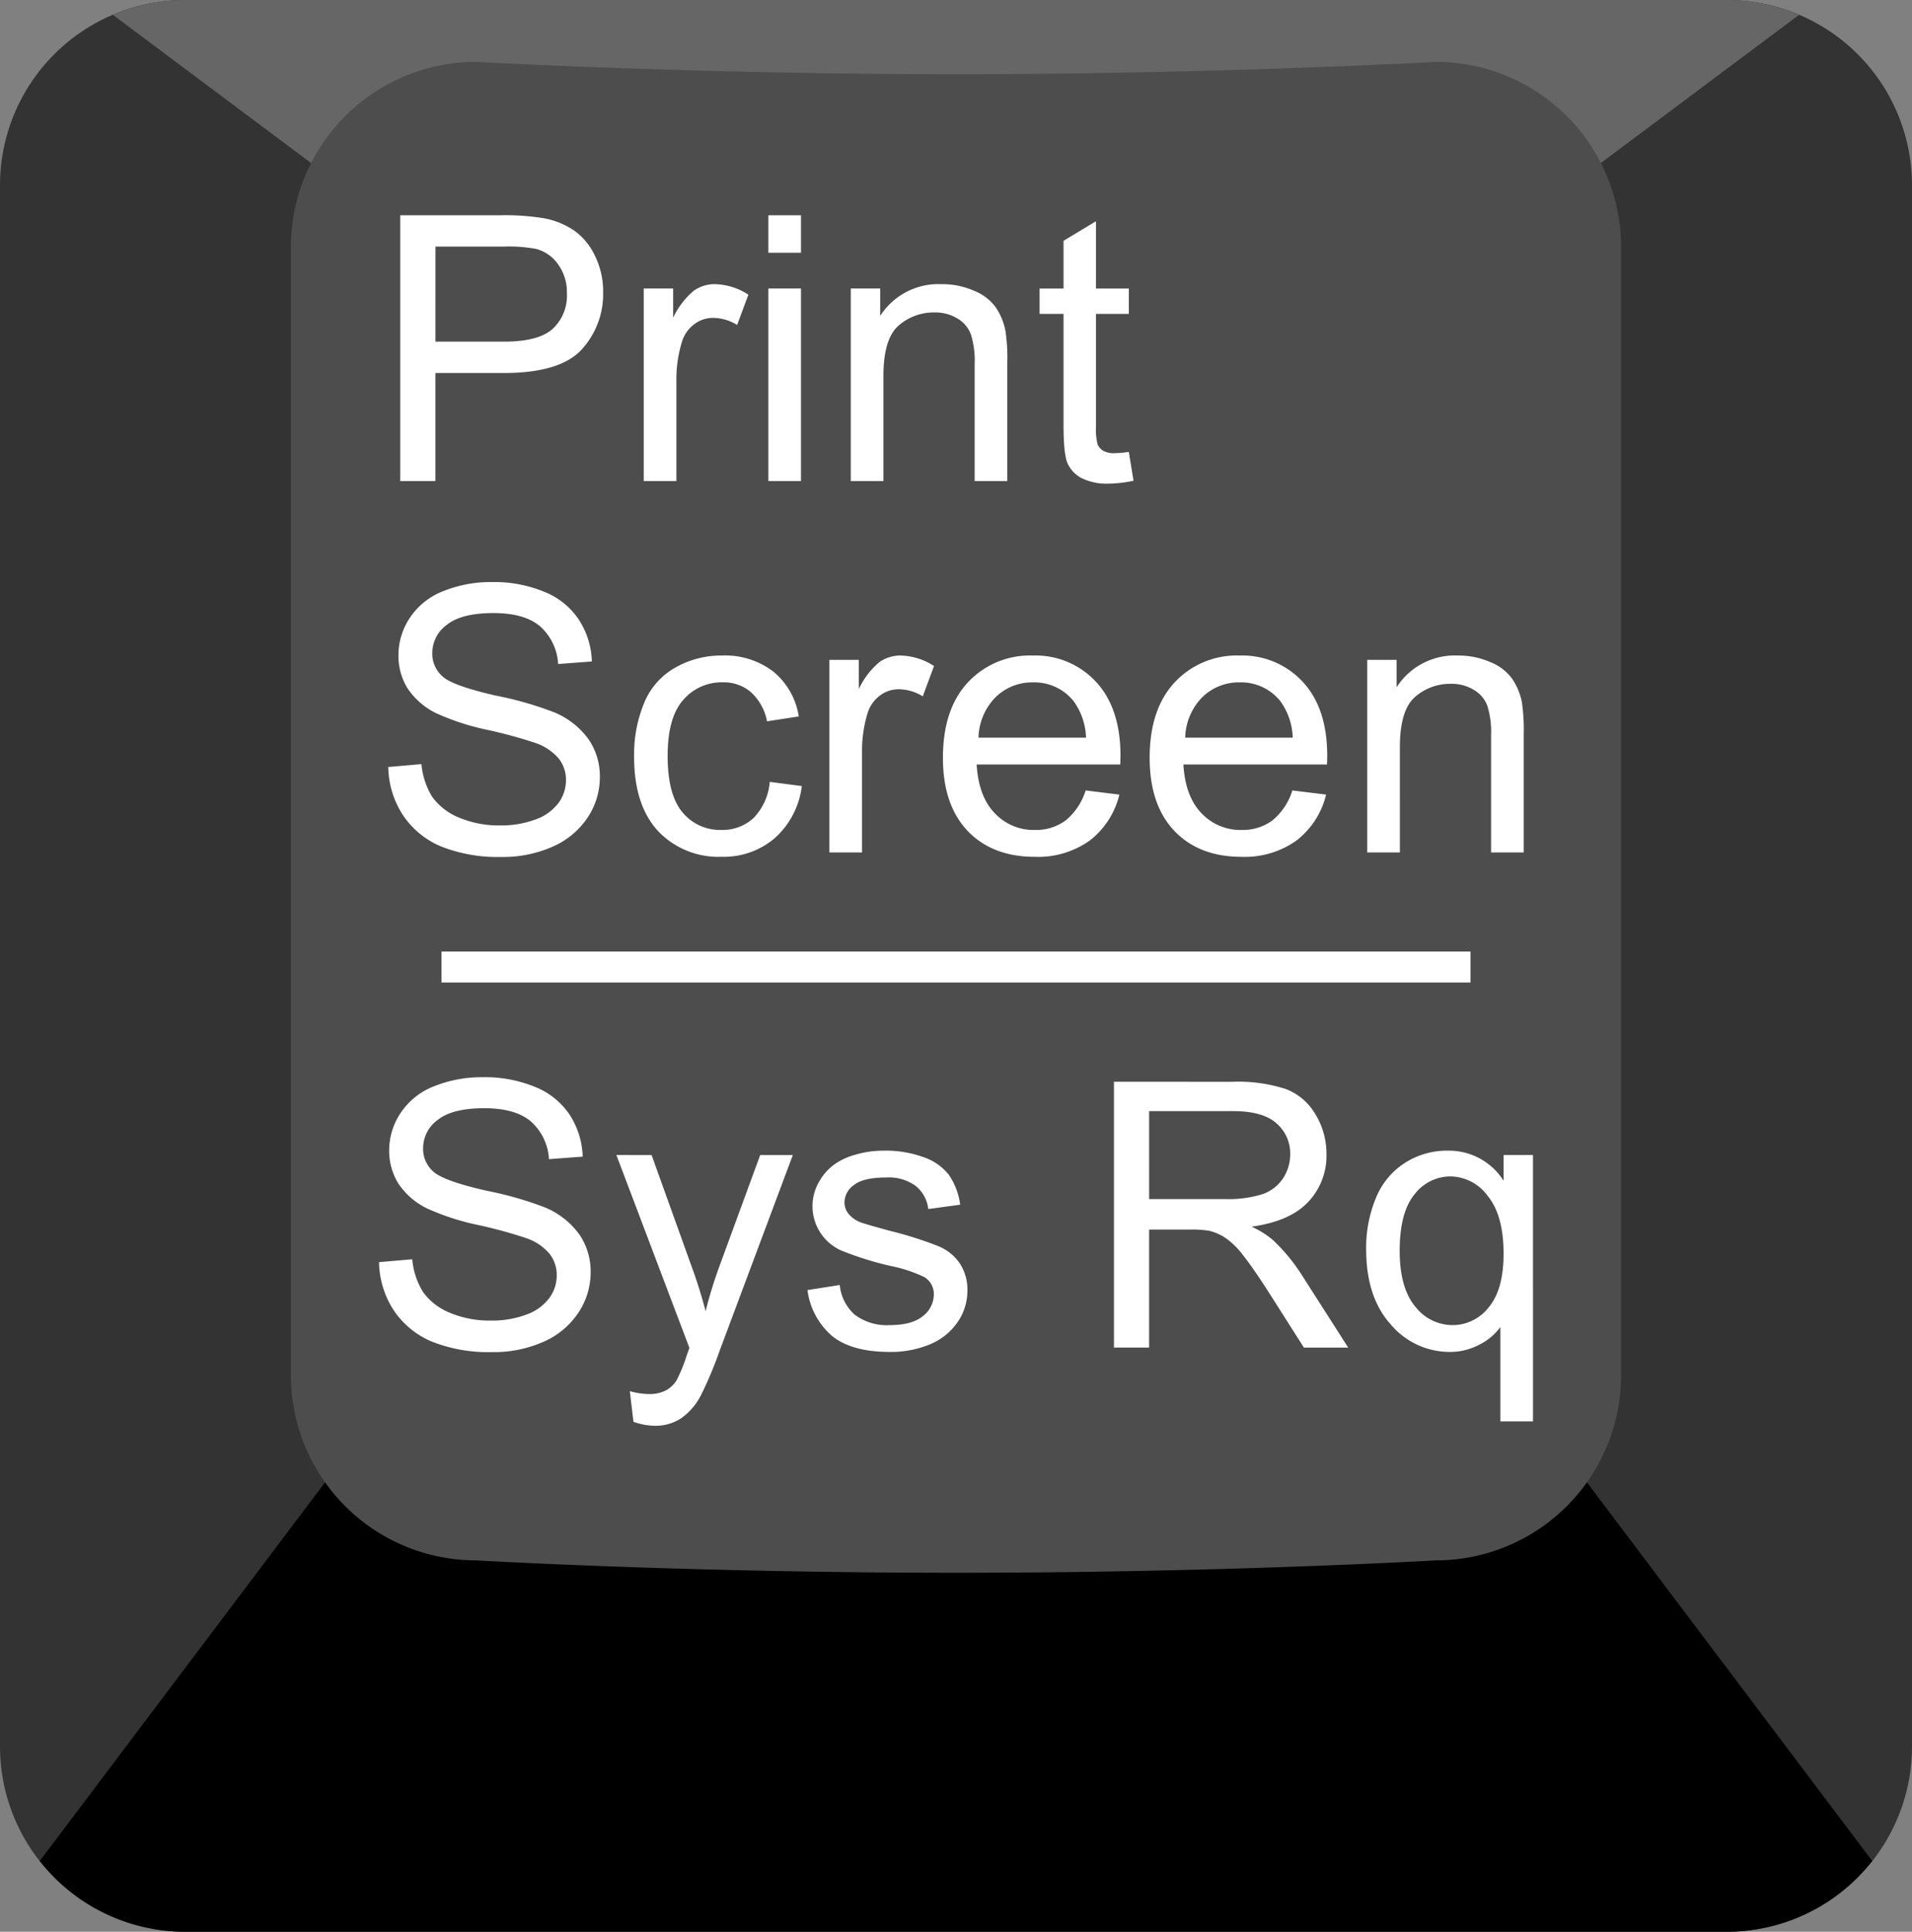<svg xmlns="http://www.w3.org/2000/svg" xmlns:xlink="http://www.w3.org/1999/xlink" width="331.729" height="335.136" viewBox="0 0 331.729 335.136">
  <rect x="0" y="0" width="331.729" height="335.136" fill="#808080" stroke="none"/>
  <defs>
    <clipPath id="clip-path">
      <rect id="Rectángulo_404922" data-name="Rectángulo 404922" width="331.729" height="335.136" fill="none"/>
    </clipPath>
  </defs>
  <g id="Grupo_1106456" data-name="Grupo 1106456" transform="translate(-1046.13 -1040.266)">
    <g id="Grupo_1106372" data-name="Grupo 1106372" transform="translate(1046.13 1040.266)">
      <g id="Grupo_1106372-2" data-name="Grupo 1106372" clip-path="url(#clip-path)">
        <path id="Trazado_925271" data-name="Trazado 925271" d="M32.214,0h267.3a32.144,32.144,0,0,1,32.214,32.214V302.922a32.144,32.144,0,0,1-32.214,32.215H32.214A32.143,32.143,0,0,1,0,302.922V32.214A32.143,32.143,0,0,1,32.214,0" fill="#333"/>
        <path id="Trazado_925272" data-name="Trazado 925272" d="M55.563,0A32.265,32.265,0,0,0,42.916,2.563L189.2,111.923l146.3-109.36A32.263,32.263,0,0,0,322.864,0Z" transform="translate(-23.351 0)" fill="#666"/>
        <path id="Trazado_925273" data-name="Trazado 925273" d="M174.092,245.5,15.14,456.428a32.091,32.091,0,0,0,25.31,12.286h267.3a32.1,32.1,0,0,0,25.314-12.286Z" transform="translate(-8.238 -133.578)"/>
        <path id="Trazado_925274" data-name="Trazado 925274" d="M142.916,23.554S181.321,25.7,226.1,25.7s83.18-2.148,83.18-2.148a32.143,32.143,0,0,1,32.214,32.214V251.312a32.143,32.143,0,0,1-32.214,32.214s-36.438,2.147-83.18,2.147-83.182-2.147-83.182-2.147A32.143,32.143,0,0,1,110.7,251.312V55.768a32.143,32.143,0,0,1,32.214-32.214" transform="translate(-60.233 -12.816)" fill="#4d4d4d"/>
        <path id="Trazado_925275" data-name="Trazado 925275" d="M149.848,81.914v46.119h6.1v-18.75h11.828q9.784,0,13.528-4.06a14.227,14.227,0,0,0,3.742-9.97,14,14,0,0,0-1.414-6.292,11.077,11.077,0,0,0-3.683-4.438,13.745,13.745,0,0,0-5.692-2.168,41.978,41.978,0,0,0-7.018-.441Zm63.862,6.51h5.663v-6.51H213.71Zm56.844-5.474-5.629,3.4v8.276h-4.153v4.4h4.153v19.219q0,5.1.692,6.7a5.473,5.473,0,0,0,2.391,2.546,9.686,9.686,0,0,0,4.782.977,21.014,21.014,0,0,0,4.279-.5l-.818-5a18.511,18.511,0,0,1-2.487.222,3.857,3.857,0,0,1-1.951-.411,2.467,2.467,0,0,1-.973-1.1,10.363,10.363,0,0,1-.285-3.117V99.028h5.7v-4.4h-5.7Zm-114.6,4.4h11.795a26.07,26.07,0,0,1,5.7.411A6.742,6.742,0,0,1,177.28,90.5a8.2,8.2,0,0,1,1.477,4.941,7.841,7.841,0,0,1-2.483,6.2q-2.485,2.2-8.4,2.2H155.951Zm48.476,6.514A6.362,6.362,0,0,0,200.778,95a13.942,13.942,0,0,0-3.586,4.686V94.623h-5.1v33.409h5.663V110.542a22.056,22.056,0,0,1,.944-6.606,5.967,5.967,0,0,1,2.11-3.083,5.343,5.343,0,0,1,3.334-1.132,8.1,8.1,0,0,1,4.153,1.225l1.95-5.252a11.052,11.052,0,0,0-5.822-1.824m39.324,0a12.009,12.009,0,0,0-10.633,5.5V94.623h-5.1v33.409h5.663V109.787q0-6.418,2.613-8.716a9.225,9.225,0,0,1,6.259-2.295,7.289,7.289,0,0,1,3.934,1.036,5.342,5.342,0,0,1,2.357,2.739,15.1,15.1,0,0,1,.662,5.159v20.322h5.663V107.488a32.6,32.6,0,0,0-.315-5.5A10.938,10.938,0,0,0,253.1,97.8a8.63,8.63,0,0,0-3.809-2.831,13.666,13.666,0,0,0-5.537-1.1M213.71,128.033h5.663V94.623H213.71Zm-47.944,17.521a21.966,21.966,0,0,0-8.465,1.573,12.244,12.244,0,0,0-5.789,4.626,11.638,11.638,0,0,0-1.979,6.51,10.685,10.685,0,0,0,1.6,5.759,12.671,12.671,0,0,0,4.941,4.279,42.346,42.346,0,0,0,8.9,2.894,80.048,80.048,0,0,1,8.213,2.232,9.25,9.25,0,0,1,4.152,2.739,5.937,5.937,0,0,1,1.258,3.775,6.619,6.619,0,0,1-1.321,3.964,8.5,8.5,0,0,1-3.964,2.832,16.975,16.975,0,0,1-6.166,1.036,17.753,17.753,0,0,1-7.081-1.351,10.648,10.648,0,0,1-4.656-3.586,12.964,12.964,0,0,1-1.887-5.7l-5.755.5a15.732,15.732,0,0,0,2.517,8.306,14.835,14.835,0,0,0,6.636,5.474,26.652,26.652,0,0,0,10.507,1.825,21.148,21.148,0,0,0,8.871-1.791,14.013,14.013,0,0,0,6.074-5.067,12.613,12.613,0,0,0,2.106-6.951,11.382,11.382,0,0,0-1.917-6.543,13.933,13.933,0,0,0-5.948-4.719,60.187,60.187,0,0,0-10.223-2.928q-7.424-1.7-9.186-3.3a5.247,5.247,0,0,1-1.8-4.09,6.058,6.058,0,0,1,2.517-4.878q2.548-2.045,8.087-2.043,5.317,0,8.02,2.232a9.41,9.41,0,0,1,3.209,6.606l5.852-.44a13.973,13.973,0,0,0-2.265-7.265,12.941,12.941,0,0,0-6.04-4.845,22.8,22.8,0,0,0-9.027-1.669m39.89,12.743a16.182,16.182,0,0,0-7.991,2.043,12.449,12.449,0,0,0-5.445,6.073,23.249,23.249,0,0,0-1.791,9.467q0,8.368,4.153,12.869a14.416,14.416,0,0,0,11.04,4.467,13.6,13.6,0,0,0,9.22-3.243,14.467,14.467,0,0,0,4.685-9.026l-5.566-.726a10.146,10.146,0,0,1-2.832,6.292,7.941,7.941,0,0,1-5.57,2.047,8.4,8.4,0,0,1-6.732-3.054q-2.579-3.052-2.58-9.782,0-6.638,2.677-9.69a8.765,8.765,0,0,1,6.95-3.083,7.149,7.149,0,0,1,4.815,1.7,9.085,9.085,0,0,1,2.8,5.063l5.508-.847a12.557,12.557,0,0,0-4.438-7.8,13.8,13.8,0,0,0-8.9-2.768m30.985,0a6.362,6.362,0,0,0-3.649,1.132,13.942,13.942,0,0,0-3.586,4.686v-5.063h-5.1v33.409h5.663V174.97a22.056,22.056,0,0,1,.944-6.606,5.968,5.968,0,0,1,2.11-3.083,5.343,5.343,0,0,1,3.334-1.132,8.1,8.1,0,0,1,4.153,1.225l1.95-5.252a11.052,11.052,0,0,0-5.822-1.825m22.965,0a14.7,14.7,0,0,0-11.263,4.656Q244,167.608,244,176.04q0,8.148,4.278,12.676,4.31,4.5,11.64,4.5a15.416,15.416,0,0,0,9.564-2.832,14.284,14.284,0,0,0,5.13-7.961l-5.851-.721a10.861,10.861,0,0,1-3.494,5.222,8.659,8.659,0,0,1-5.314,1.636,9.271,9.271,0,0,1-6.984-2.928q-2.8-2.926-3.117-8.431H274.77c.021-.671.033-1.174.033-1.51q0-8.274-4.249-12.835a14.282,14.282,0,0,0-10.947-4.559m35.863,0a14.7,14.7,0,0,0-11.262,4.656q-4.341,4.656-4.341,13.087,0,8.148,4.278,12.676,4.309,4.5,11.64,4.5a15.415,15.415,0,0,0,9.563-2.832,14.283,14.283,0,0,0,5.13-7.961l-5.851-.721a10.86,10.86,0,0,1-3.49,5.222,8.659,8.659,0,0,1-5.314,1.636,9.282,9.282,0,0,1-6.988-2.928q-2.8-2.926-3.112-8.431h24.916c.02-.671.033-1.174.033-1.51q0-8.274-4.249-12.835a14.283,14.283,0,0,0-10.948-4.559Zm37.877,0a12.008,12.008,0,0,0-10.633,5.5v-4.748h-5.1v33.409h5.663V174.215q0-6.418,2.613-8.716a9.224,9.224,0,0,1,6.259-2.295,7.29,7.29,0,0,1,3.934,1.036,5.338,5.338,0,0,1,2.357,2.739,15.1,15.1,0,0,1,.663,5.159v20.322h5.663V171.917a32.642,32.642,0,0,0-.315-5.5,10.936,10.936,0,0,0-1.762-4.186,8.628,8.628,0,0,0-3.809-2.831,13.655,13.655,0,0,0-5.536-1.1m-73.677,4.656a8.682,8.682,0,0,1,7.017,3.272,11.312,11.312,0,0,1,2.139,6.321H250.168a10.372,10.372,0,0,1,2.928-6.984,9.041,9.041,0,0,1,6.573-2.609m35.863,0a8.684,8.684,0,0,1,7.018,3.272,11.313,11.313,0,0,1,2.139,6.321H286.032a10.372,10.372,0,0,1,2.928-6.984,9.042,9.042,0,0,1,6.573-2.609" transform="translate(-80.403 -44.57)" fill="#fff"/>
        <path id="Trazado_925276" data-name="Trazado 925276" d="M162.242,409.936a21.953,21.953,0,0,0-8.461,1.573,12.241,12.241,0,0,0-5.788,4.626,11.643,11.643,0,0,0-1.984,6.51,10.689,10.689,0,0,0,1.607,5.759,12.657,12.657,0,0,0,4.937,4.279,42.4,42.4,0,0,0,8.905,2.894,79.776,79.776,0,0,1,8.208,2.232,9.249,9.249,0,0,1,4.153,2.739,5.937,5.937,0,0,1,1.259,3.775,6.62,6.62,0,0,1-1.322,3.964,8.5,8.5,0,0,1-3.964,2.831,16.971,16.971,0,0,1-6.166,1.036,17.742,17.742,0,0,1-7.076-1.35,10.657,10.657,0,0,1-4.656-3.587,12.965,12.965,0,0,1-1.887-5.7l-5.759.5a15.727,15.727,0,0,0,2.517,8.305,14.847,14.847,0,0,0,6.64,5.474,26.655,26.655,0,0,0,10.507,1.825,21.144,21.144,0,0,0,8.872-1.791,14,14,0,0,0,6.069-5.067,12.618,12.618,0,0,0,2.11-6.951,11.384,11.384,0,0,0-1.921-6.543,13.919,13.919,0,0,0-5.944-4.719,60.266,60.266,0,0,0-10.226-2.928q-7.425-1.7-9.186-3.3a5.243,5.243,0,0,1-1.791-4.09,6.059,6.059,0,0,1,2.517-4.878q2.548-2.045,8.083-2.043,5.317,0,8.024,2.232a9.413,9.413,0,0,1,3.209,6.606l5.851-.44a13.971,13.971,0,0,0-2.265-7.265,12.941,12.941,0,0,0-6.04-4.845,22.82,22.82,0,0,0-9.031-1.669m109.511.788v46.119h6.1V436.362h7.076a18.3,18.3,0,0,1,3.4.222,8.966,8.966,0,0,1,2.768,1.225,13.641,13.641,0,0,1,3.117,3.083q1.73,2.2,4.4,6.354l6.1,9.6H312.4l-8.024-12.554a31.693,31.693,0,0,0-5.063-6.133,15.861,15.861,0,0,0-3.683-2.3q6.638-.913,9.815-4.279a11.6,11.6,0,0,0,3.179-8.272,13.1,13.1,0,0,0-1.921-6.954,10.163,10.163,0,0,0-5.126-4.371,26.9,26.9,0,0,0-9.375-1.258Zm6.1,5.1h14.6q5.128,0,7.487,2.106a6.855,6.855,0,0,1,2.391,5.381,7.568,7.568,0,0,1-1.229,4.153,7.071,7.071,0,0,1-3.586,2.768,20.021,20.021,0,0,1-6.543.848H277.857Zm-46.027,6.858a16.928,16.928,0,0,0-4.908.692,11.437,11.437,0,0,0-3.586,1.636,9.264,9.264,0,0,0-2.8,3.175,8.422,8.422,0,0,0,3.867,11.8,55.05,55.05,0,0,0,8.653,2.705,24.583,24.583,0,0,1,5.789,1.917,3.437,3.437,0,0,1,1.665,3.02,4.8,4.8,0,0,1-1.887,3.746q-1.887,1.573-5.789,1.573a9.222,9.222,0,0,1-6.04-1.8,7.857,7.857,0,0,1-2.609-5.159l-5.6.881a12.619,12.619,0,0,0,4.341,8.024q3.43,2.705,9.941,2.706a17.524,17.524,0,0,0,7.047-1.355,10.7,10.7,0,0,0,4.748-3.867,9.521,9.521,0,0,0,1.669-5.348,8.3,8.3,0,0,0-1.355-4.845,8.384,8.384,0,0,0-3.742-2.957,65.956,65.956,0,0,0-8.368-2.643q-4.152-1.132-5-1.447a4.988,4.988,0,0,1-2.168-1.51,3.132,3.132,0,0,1-.692-1.984,3.752,3.752,0,0,1,1.665-3.02q1.668-1.29,5.571-1.288a7.93,7.93,0,0,1,5.1,1.447,6.03,6.03,0,0,1,2.2,4.027l5.537-.755a11.855,11.855,0,0,0-1.951-5.159,9.335,9.335,0,0,0-4.4-3.083,19.221,19.221,0,0,0-6.892-1.133m97.775,0a13.541,13.541,0,0,0-7.3,2.077,13.047,13.047,0,0,0-5.063,6.04,22.5,22.5,0,0,0-1.732,9.027q0,8.274,4.279,13.024a13.4,13.4,0,0,0,10.256,4.753,10.763,10.763,0,0,0,5.033-1.229,10.1,10.1,0,0,0,3.712-3.083v16.359h5.662V423.434h-5.1V427.9a11.188,11.188,0,0,0-9.753-5.222m-144.174.755,12.676,33.473q-.349.912-.5,1.384a27.882,27.882,0,0,1-1.728,4.215,5.145,5.145,0,0,1-1.858,1.762,6.216,6.216,0,0,1-3.02.63,12.6,12.6,0,0,1-3.238-.5l.629,5.314a11.341,11.341,0,0,0,3.649.692,8.1,8.1,0,0,0,4.656-1.321,11.031,11.031,0,0,0,3.461-4.09,66.7,66.7,0,0,0,3.175-7.579l12.71-33.976h-5.663l-7.139,19.471a76.163,76.163,0,0,0-2.328,7.613q-1.07-4.059-2.424-7.739l-6.95-19.345Zm144.711,3.712a8.109,8.109,0,0,1,6.447,3.364q2.769,3.366,2.769,10.037,0,6.261-2.609,9.341a7.95,7.95,0,0,1-6.229,3.054,8.217,8.217,0,0,1-6.481-3.209q-2.706-3.24-2.706-9.689,0-6.638,2.547-9.753a7.836,7.836,0,0,1,6.262-3.146" transform="translate(-78.486 -223.048)" fill="#fff"/>
        <rect id="Rectángulo_404921" data-name="Rectángulo 404921" width="178.522" height="5.369" transform="translate(76.603 165.084)" fill="#fff"/>
      </g>
    </g>
  </g>
</svg>
